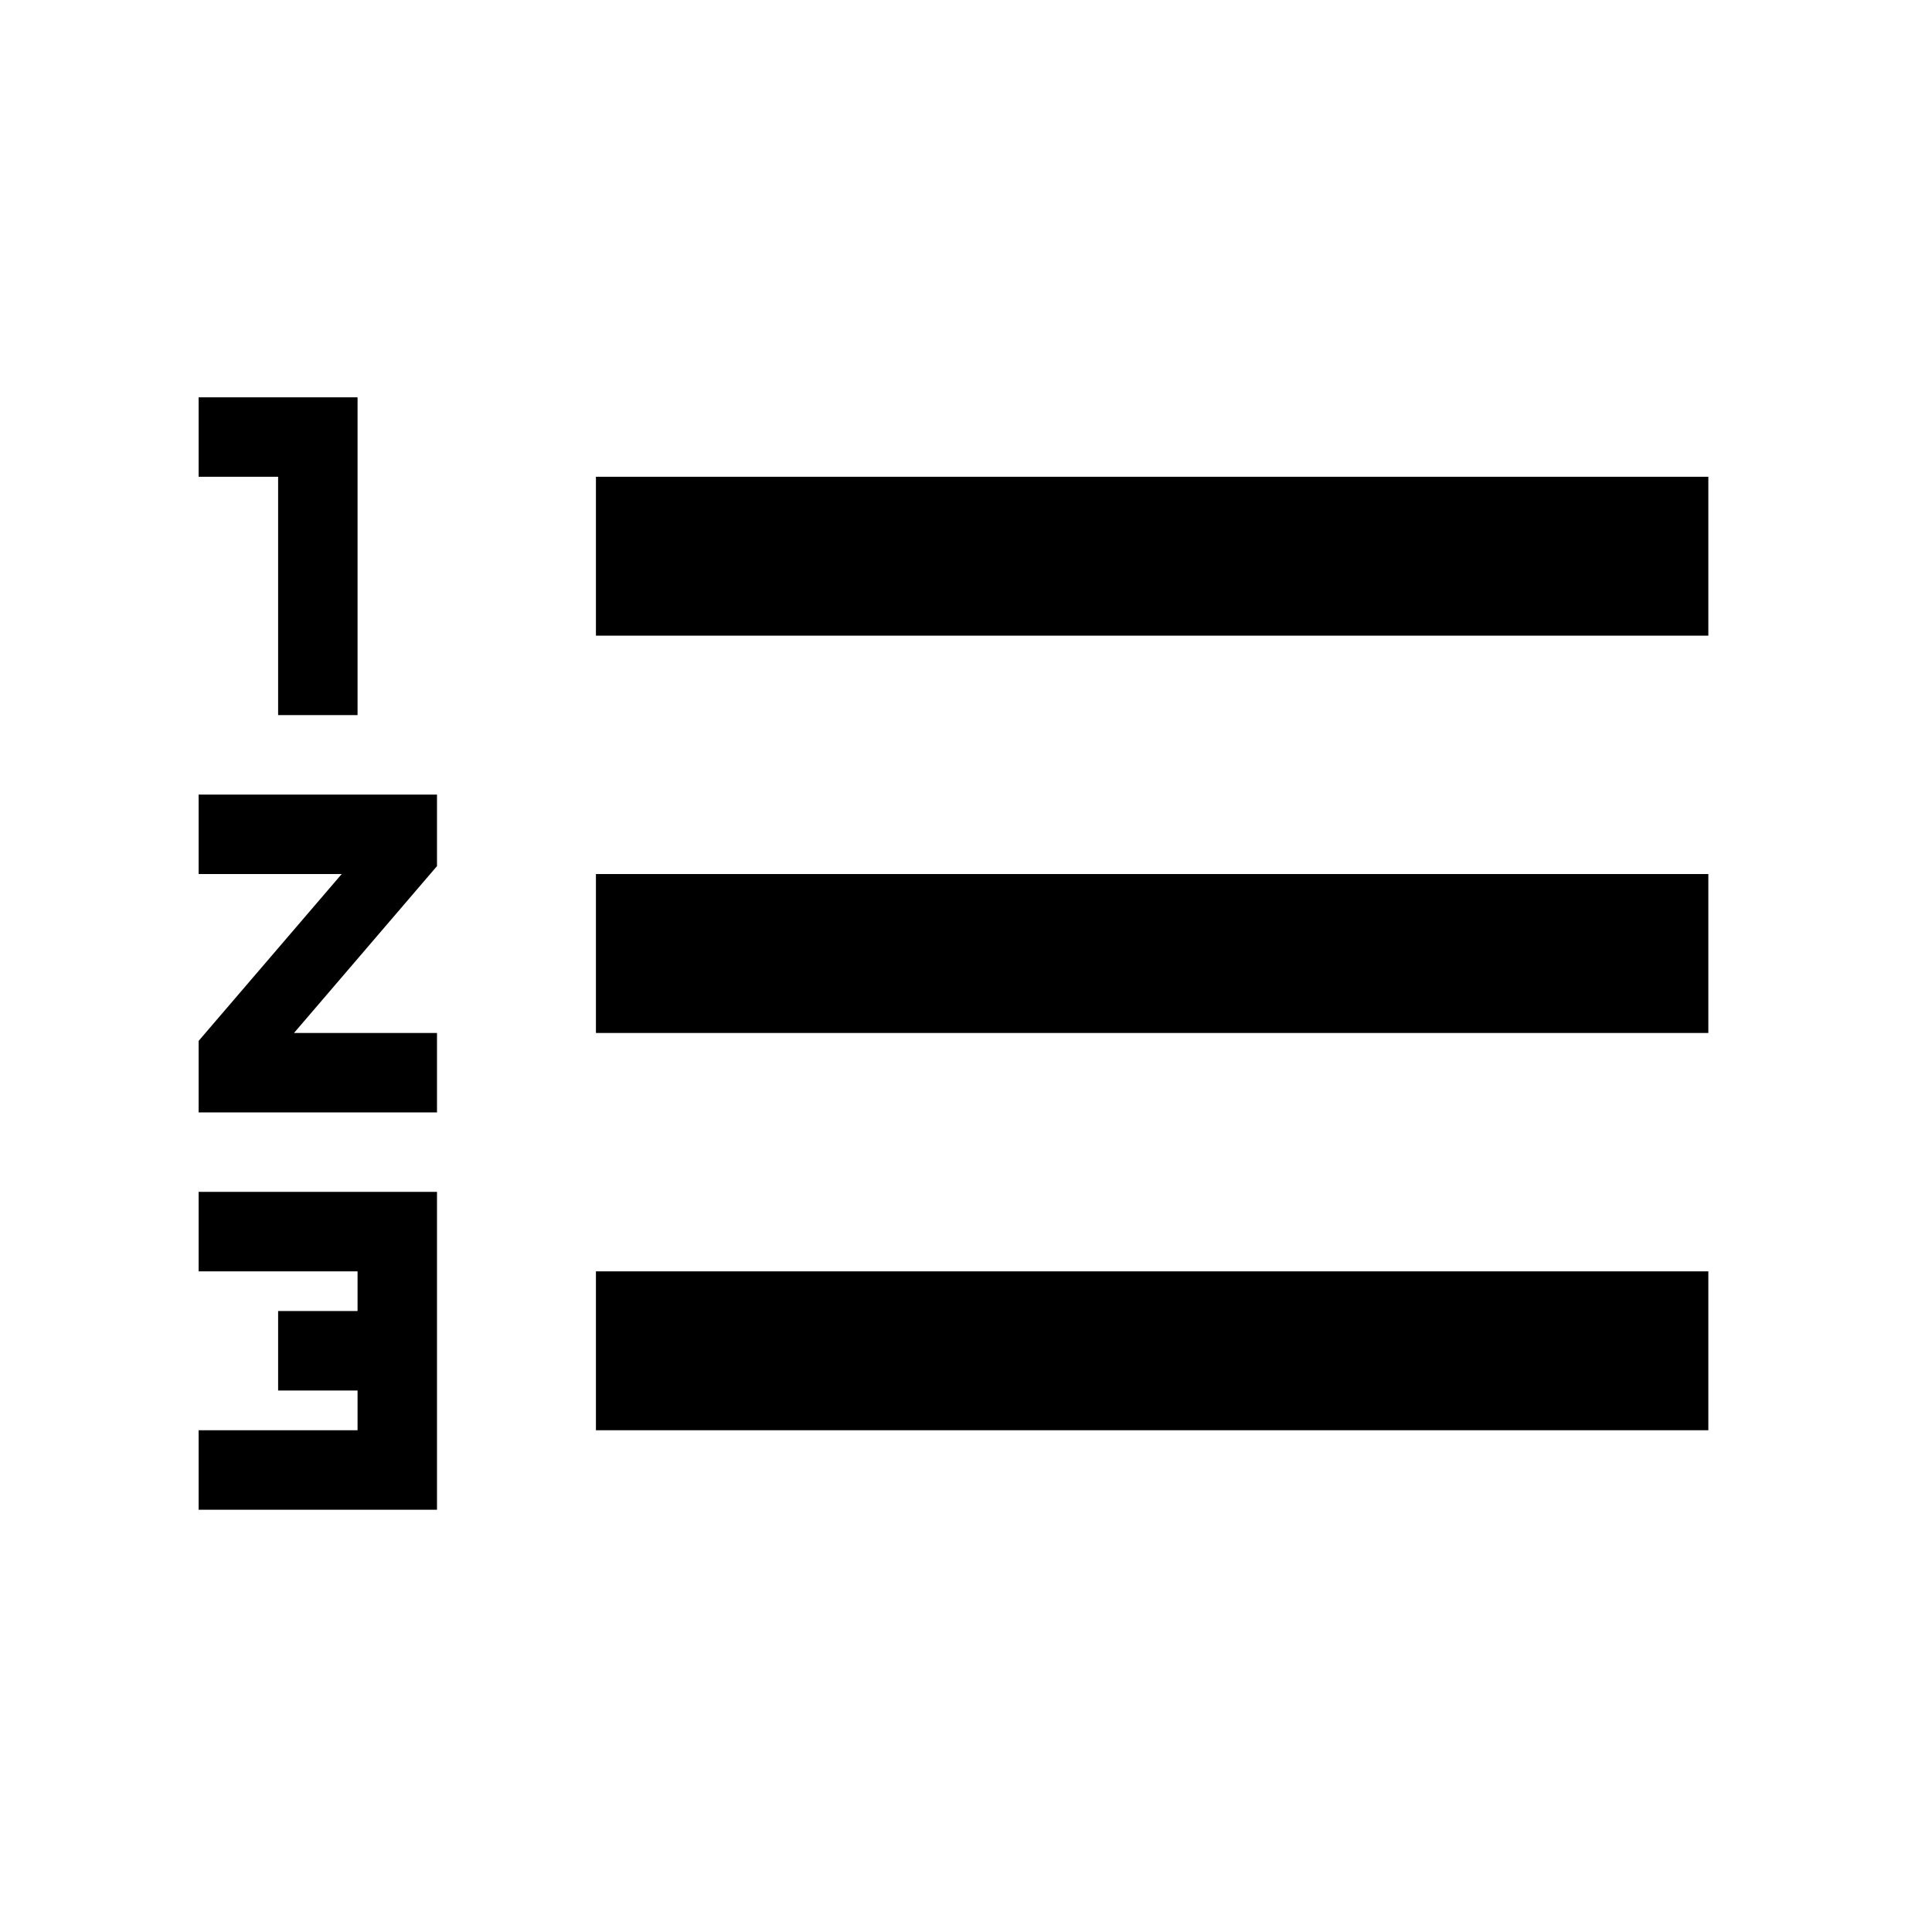 <svg width="42" height="42" viewBox="0 0 42 42" fill="none" xmlns="http://www.w3.org/2000/svg">
<path d="M4.318 27.638H7.773V28.501H6.046V30.229H7.773V31.092H4.318V32.82H9.5V25.91H4.318V27.638ZM6.046 15.546H7.773V8.637H4.318V10.364H6.046V15.546ZM4.318 19.001H7.428L4.318 22.628V24.183H9.5V22.456H6.391L9.5 18.828V17.274H4.318V19.001ZM12.955 10.364V13.819H37.138V10.364H12.955ZM12.955 31.092H37.138V27.638H12.955V31.092ZM12.955 22.456H37.138V19.001H12.955V22.456Z" fill="black"/>
</svg>
